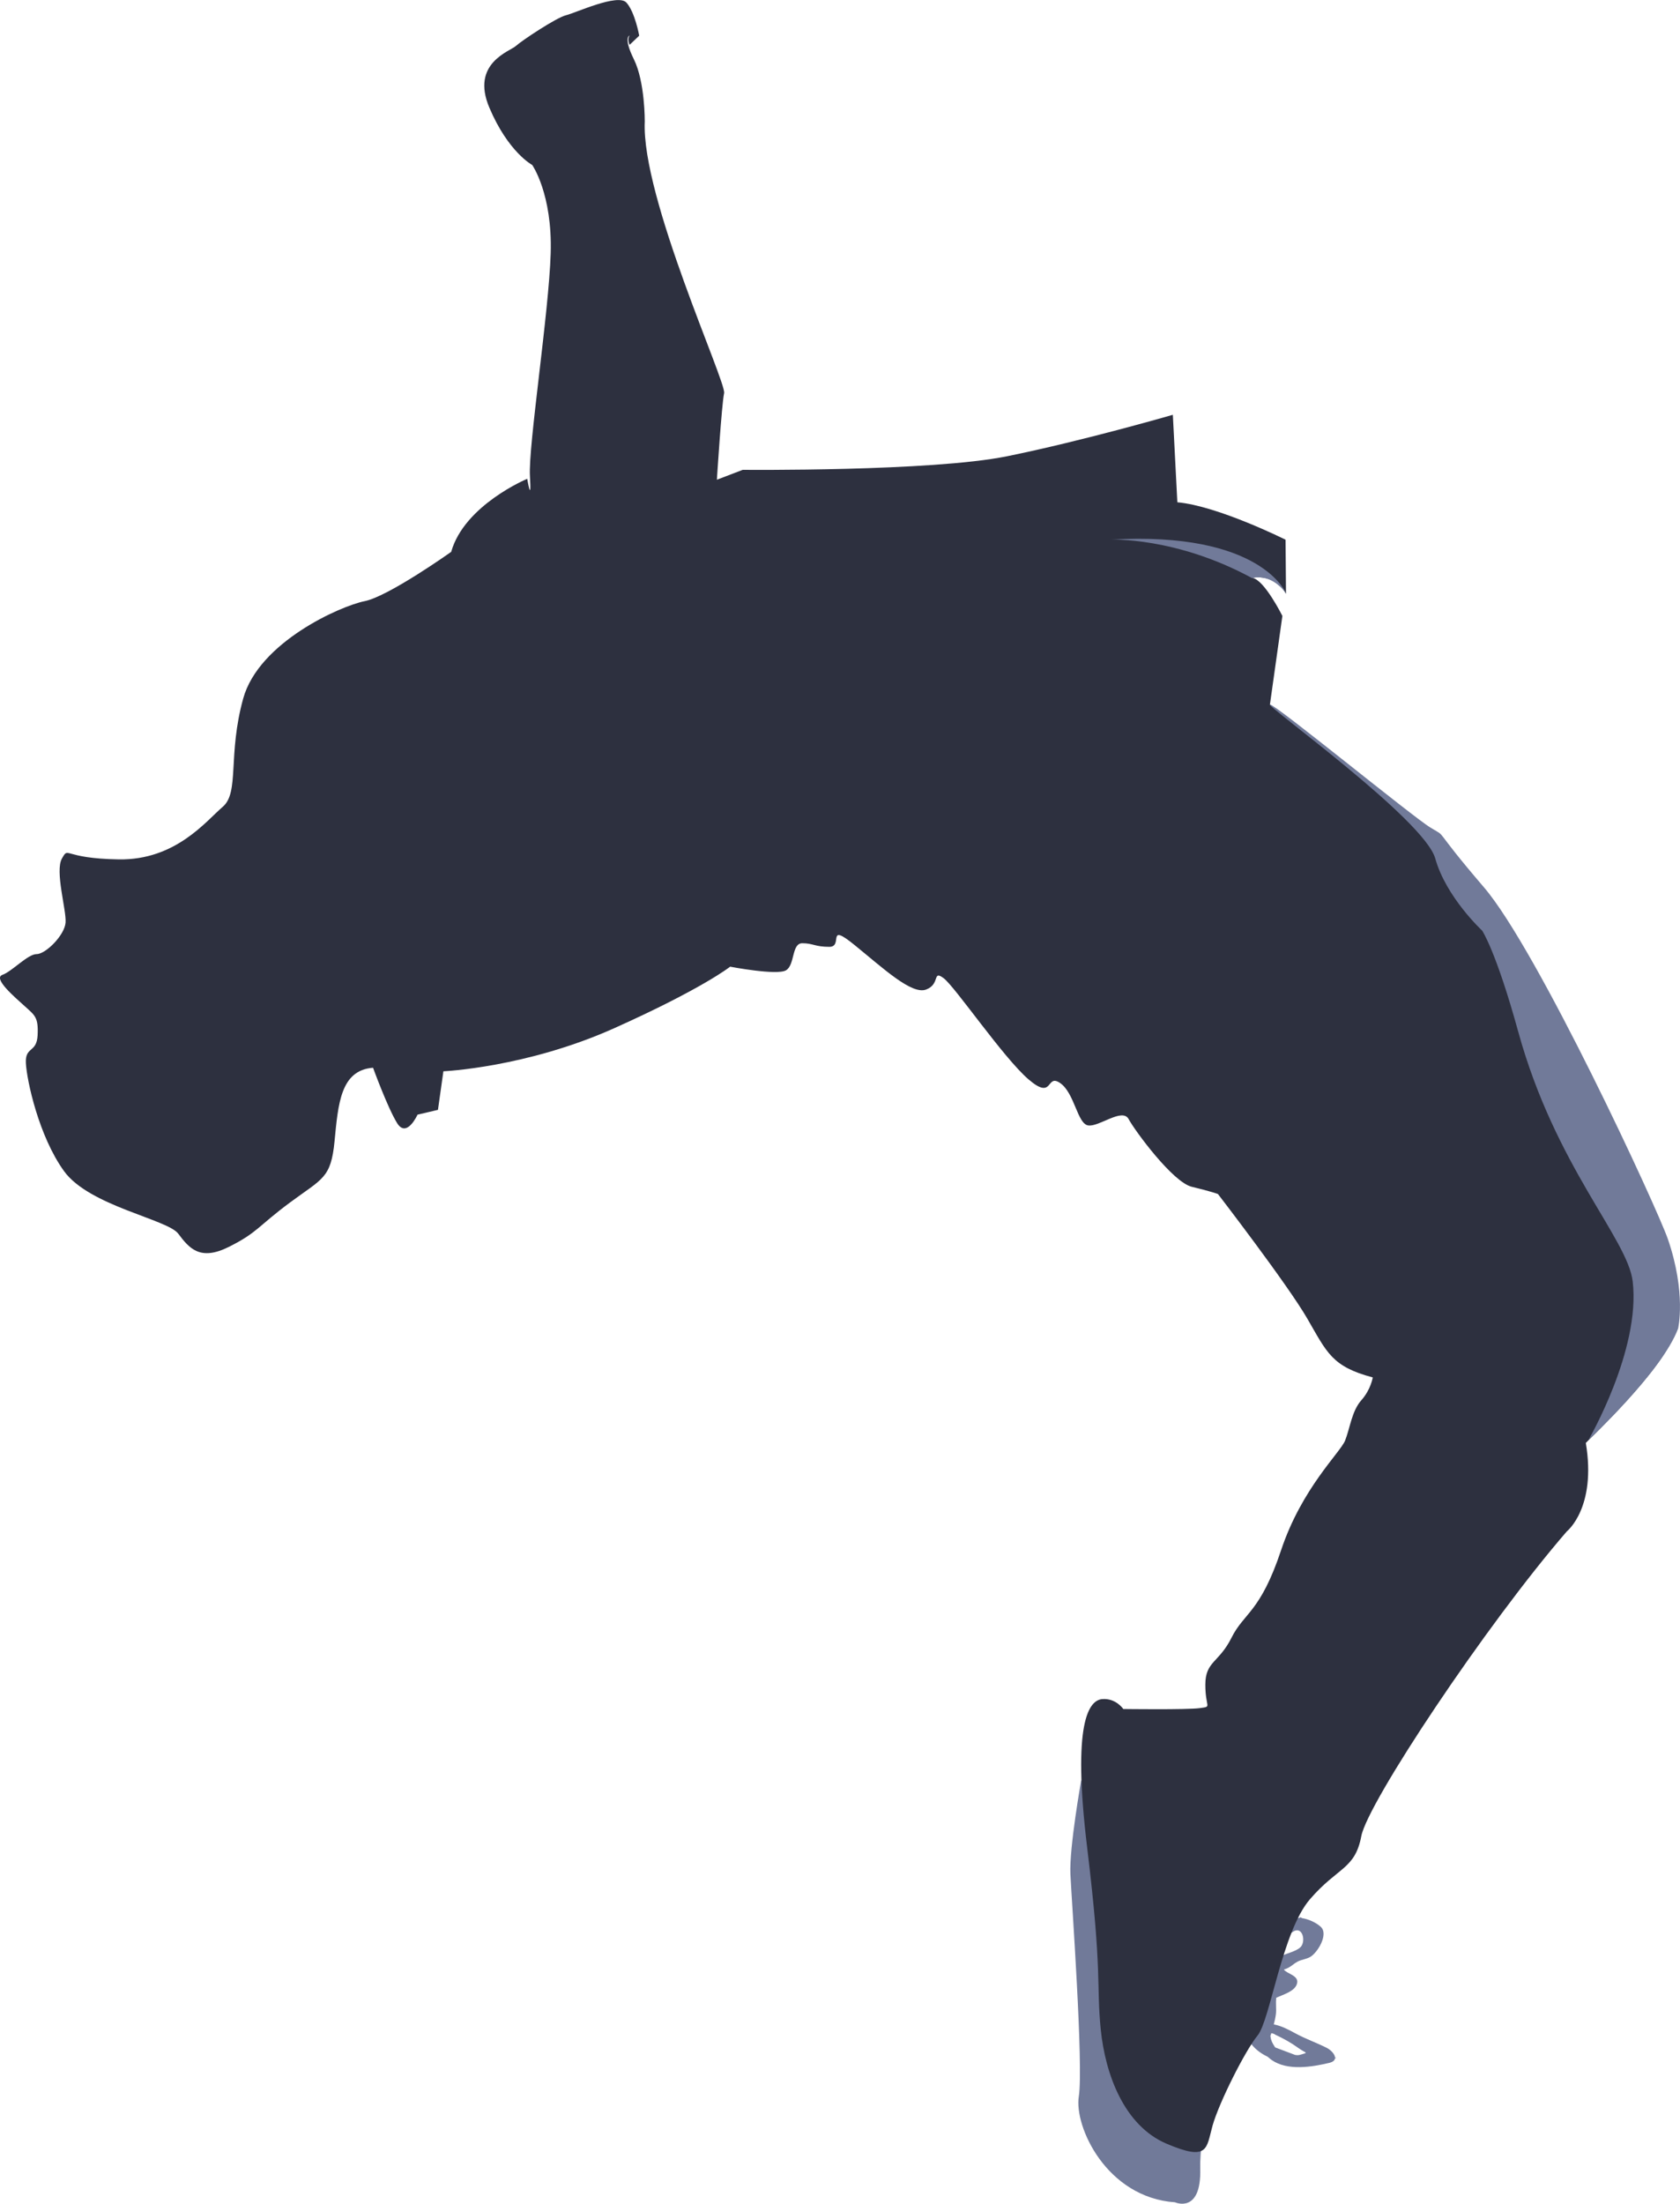 <svg version="1.1" id="图层_1" x="0px" y="0px" width="139.122px" height="182.449px" viewBox="0 0 139.122 182.449" enable-background="new 0 0 139.122 182.449" xml:space="preserve" xmlns="http://www.w3.org/2000/svg" xmlns:xlink="http://www.w3.org/1999/xlink" xmlns:xml="http://www.w3.org/XML/1998/namespace">
  <path fill="#717A99" d="M110.555,170.339c-0.021-0.299-0.389-0.646-0.697-0.799c-0.836-0.42-1.719-0.728-2.547-1.174
	c-0.632-0.343-1.175-0.634-1.828-0.763c0.068-0.265,0.131-0.528,0.169-0.802c0.065-0.456-0.032-0.953,0.039-1.408
	c0.612-0.277,1.586-0.542,1.726-1.209c0.133-0.639-0.852-0.766-1.098-1.124c0.059-0.019,0.115-0.034,0.178-0.058
	c0.268-0.1,0.5-0.285,0.727-0.457l0.249-0.15c0.319-0.16,0.684-0.193,1.001-0.361c0.609-0.324,1.585-1.892,0.893-2.516
	c-0.354-0.318-0.957-0.624-1.544-0.713l-0.116-0.073l-0.108,0.054c-0.329-0.015-0.642,0.047-0.884,0.237
	c-0.809,0.642-1.426,1.618-1.834,2.627l-0.033,0.058l-0.053,0.088l-0.722-0.922l-14.536-13.49c0,0-0.994,5.574-0.896,7.767
	c0.101,2.19,1.095,15.929,0.696,18.418c-0.397,2.488,2.291,8.363,7.965,8.763c0,0,2.191,0.994,2.092-2.789
	c-0.072-2.719,1.091-8.213,2.452-11.09c0.219-0.168,0.46-0.279,0.808-0.119c0.432,0.199,0.754,0.646,1.049,0.998
	c0.353,0.42,0.807,0.725,1.293,0.965c0.103,0.094,0.209,0.182,0.326,0.263c1.311,0.905,3.324,0.569,4.754,0.229
	c0.329-0.078,0.463-0.223,0.48-0.387l0.088-0.02L110.555,170.339z M102.952,167.817c-0.254-0.163-0.468-0.208-0.662-0.194
	c0.396-0.638,0.797-1.022,1.184-1.022l0.115,0.429c0.043,0.575,0.154,1.149,0.354,1.682
	C103.639,168.376,103.345,168.068,102.952,167.817z M106.194,160.951c0.01-0.02,0.01-0.037,0.014-0.055
	c0.019-0.033,0.031-0.068,0.049-0.102c0.179-0.338,0.451-0.603,0.757-0.823c0.856-0.624,1.159,0.776,0.679,1.239
	c-0.429,0.412-1.287,0.508-1.82,0.867C105.941,161.697,106.01,161.324,106.194,160.951z M108.038,170.009
	c-0.172,0.043-0.332,0.113-0.509,0.137c-0.092,0.012-0.188,0.001-0.284-0.016l-1.647-0.621c-0.132-0.209-0.272-0.411-0.343-0.674
	c-0.027-0.096-0.039-0.198-0.053-0.303c0.016-0.021,0.03-0.043,0.039-0.074c0.012-0.043,0.023-0.082,0.036-0.125
	c0.078,0.008,0.157,0.033,0.231,0.06c0.005,0.002,0.009,0,0.015,0c0.021,0.021,0.043,0.043,0.075,0.058
	c0.686,0.32,1.308,0.661,1.919,1.105c0.127,0.093,0.261,0.172,0.396,0.251C108.006,169.862,108.254,169.958,108.038,170.009z" class="color c1"/>
  <path fill="#2D303F" d="M36.718,88.693c0,0,6.869-0.298,14.187-3.584c7.318-3.285,9.559-5.076,9.559-5.076s3.883,0.746,4.629,0.298
	c0.747-0.448,0.448-2.239,1.344-2.239s1.046,0.298,2.24,0.298c1.195,0-0.299-2.091,2.091-0.149c2.391,1.942,4.729,4.133,5.924,3.685
	c1.195-0.448,0.498-1.643,1.444-0.946c0.944,0.696,4.952,6.595,7.043,8.388c2.091,1.792,1.419-0.523,2.612,0.299
	c1.195,0.821,1.42,3.36,2.315,3.508c0.896,0.15,2.837-1.491,3.358-0.521c0.523,0.973,3.66,5.229,5.229,5.602
	c1.567,0.373,2.165,0.598,2.165,0.598s5.75,7.466,7.394,10.305c1.643,2.836,2.041,3.982,5.426,4.879c0,0-0.149,0.996-0.946,1.891
	c-0.796,0.896-0.944,2.341-1.344,3.337c-0.397,0.995-3.584,3.932-5.302,9.083c-1.717,5.152-3.063,5.152-4.106,7.244
	c-1.045,2.09-2.165,1.941-2.165,3.883s0.598,1.791-0.447,1.941c-1.047,0.147-6.348,0.074-6.348,0.074s-0.598-0.896-1.719-0.822
	c-1.119,0.076-2.537,1.867-1.27,12.32c1.27,10.453,0.747,11.275,1.12,15.01c0.373,3.733,1.94,7.988,5.451,9.481
	c3.509,1.493,3.285,0.374,3.81-1.493c0.521-1.867,2.688-6.197,3.731-7.467c1.046-1.27,2.017-8.588,4.331-11.275
	c2.314-2.687,3.732-2.464,4.256-5.227c0.523-2.764,10.305-17.473,17.025-25.238c0,0,2.464-1.941,1.568-7.316l0.223-0.226
	c0,0,5.824-5.601,6.869-8.288c1.047-2.688-0.397-8.513-5.974-19.064c-5.573-10.553-9.159-19.712-15.231-24.192
	s-12.047-9.358-12.047-9.358l1.032-7.343c0,0-1.493-2.986-2.464-3.137c-0.971-0.149-0.148,0-0.148,0s1.744-0.444,2.776,1.088
	c0.048,0.069,0.093,0.143,0.136,0.219l-0.037-4.479c0,0-5.602-2.8-8.961-3.099l-0.373-7.243c0,0-7.467,2.165-13.739,3.435
	s-21.878,1.121-21.878,1.121l-2.141,0.82c0,0,0.398-6.271,0.598-7.168c0.2-0.897-6.869-16.229-6.57-22.5
	c0,0,0.023-3.261-0.896-5.128c-0.921-1.866-0.361-1.979-0.361-1.979s-0.224,0.262,0,0.772l0.797-0.76c0,0-0.349-1.954-1.059-2.738
	c-0.709-0.784-4.219,0.859-5.002,1.045c-0.784,0.188-3.659,2.092-4.145,2.539c-0.485,0.449-3.771,1.42-2.203,5.115
	c1.568,3.696,3.547,4.741,3.547,4.741s1.681,2.39,1.531,7.317c-0.149,4.929-1.867,15.98-1.718,18.443
	c0.149,2.465-0.224,0.225-0.224,0.225s-5.202,2.166-6.298,6.048c0,0-5.177,3.684-7.168,4.082c-1.991,0.398-8.761,3.386-10.056,8.064
	c-1.294,4.679-0.298,7.766-1.692,8.96c-1.394,1.195-3.907,4.43-8.612,4.355c-4.704-0.074-4.106-1.12-4.704-0.074
	c-0.597,1.045,0.374,4.256,0.3,5.301c-0.075,1.046-1.644,2.613-2.391,2.613c-0.746,0-2.016,1.419-2.837,1.718
	c-0.821,0.299,1.046,1.867,1.866,2.614c0.822,0.746,1.12,0.896,1.046,2.389c-0.075,1.494-1.046,0.896-0.971,2.314
	c0.074,1.419,1.07,6.05,3.161,8.937c2.091,2.889,8.562,3.981,9.458,5.178c0.896,1.195,1.792,2.289,4.182,1.095
	c2.39-1.194,2.39-1.69,5.077-3.683c2.688-1.991,3.385-1.991,3.684-5.078c0.299-3.087,0.498-5.874,3.187-6.073
	c0,0,1.194,3.286,1.991,4.58c0.796,1.294,1.692-0.696,1.692-0.696l1.692-0.398L36.718,88.693z" class="color c2"/>
  <path fill="#717A99" d="M122.736,77.045c0,0,1.146,1.674,2.987,8.363c3.078,11.177,9.063,17.134,9.482,20.683
	c0.672,5.676-3.658,13.117-3.658,13.117s6.072-5.625,7.416-9.209c0,0,0.697-2.936-0.846-7.416
	c-0.873-2.535-10.752-23.896-15.232-29.123c-4.479-5.227-2.912-4.031-4.405-4.928c-1.493-0.897-12.894-10.254-13.315-10.204
	c-0.424,0.049,12.793,9.532,13.688,12.743C119.75,74.283,122.736,77.045,122.736,77.045z" class="color c1"/>
  <path fill="#717A99" d="M106.497,49.119c0,0-2.035-5.171-14.523-4.442c0,0,5.414-0.243,11.724,3.192
	C103.696,47.869,105.152,47.346,106.497,49.119z" class="color c1"/>
</svg>